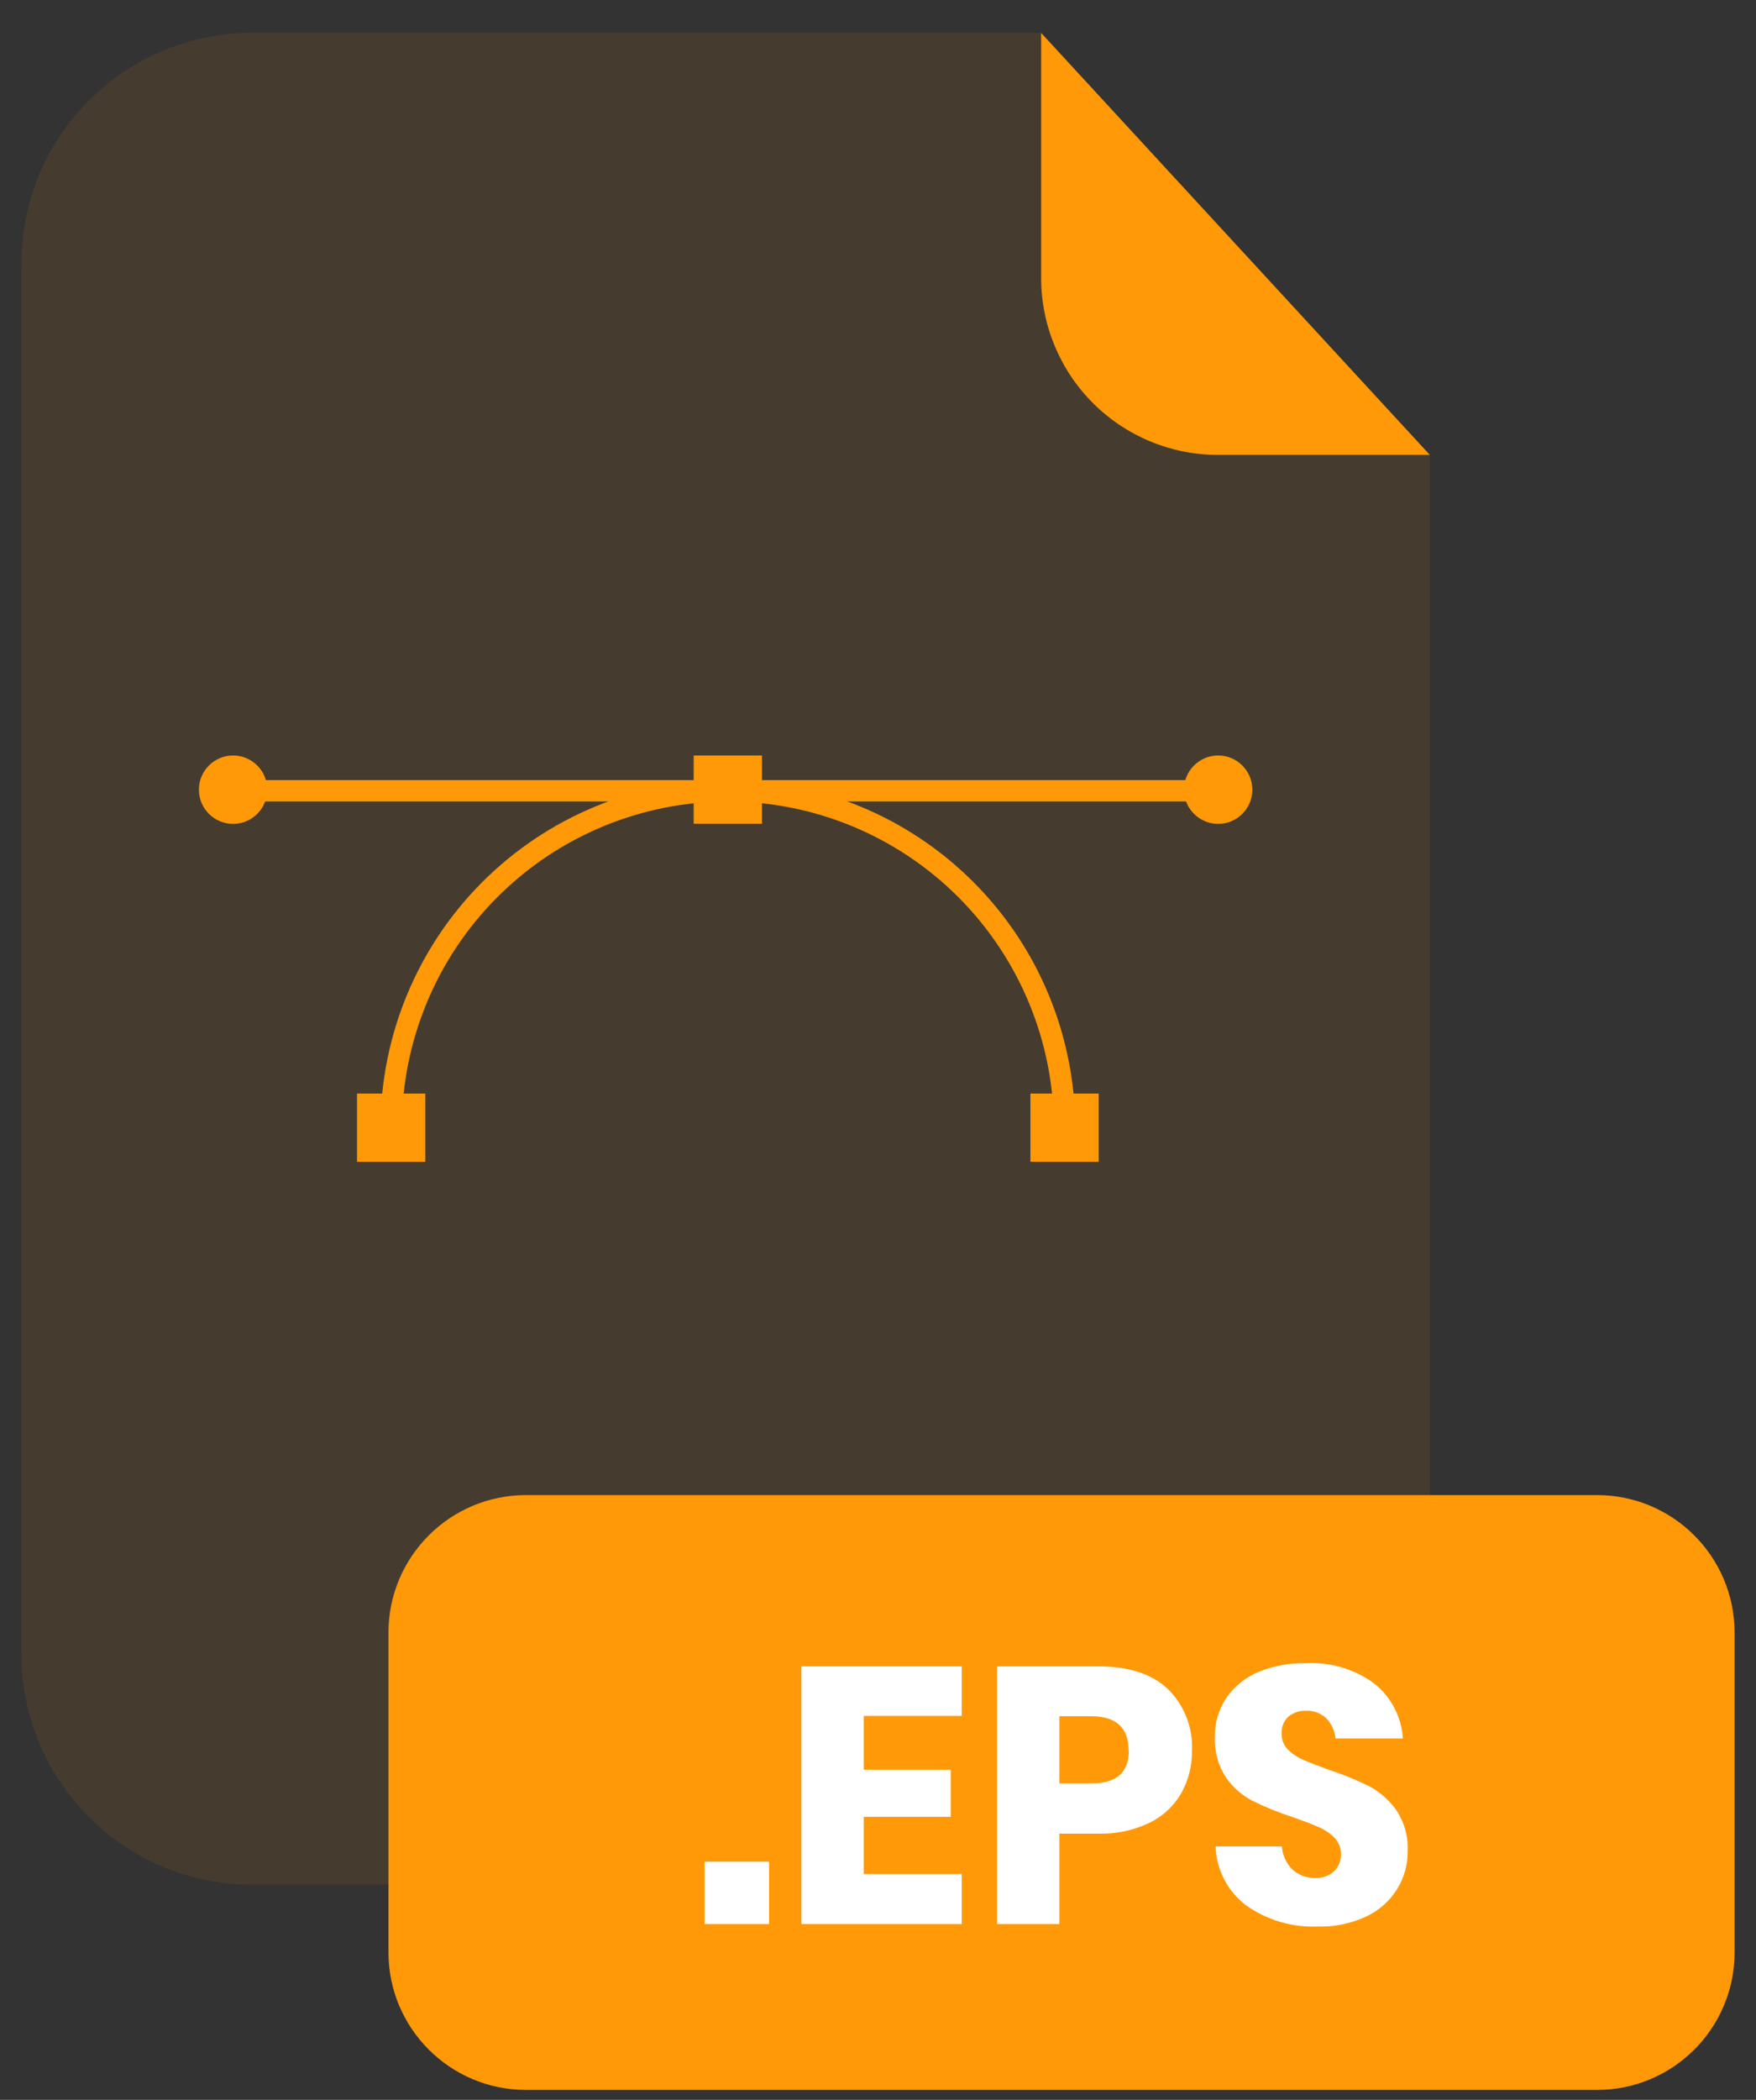 <svg width="41" height="49" viewBox="0 0 41 49" fill="none" xmlns="http://www.w3.org/2000/svg">
<rect x="0" y="0" width="41" height="49" fill="#333333" stroke="none"/>
<g opacity="0.3">
<path opacity="0.3" d="M28.432 10.616C27.339 10.614 26.291 10.18 25.517 9.406C24.744 8.633 24.31 7.585 24.309 6.492V0.768H5.884C5.177 0.768 4.477 0.907 3.823 1.177C3.17 1.448 2.577 1.845 2.077 2.345C1.577 2.844 1.18 3.438 0.91 4.091C0.639 4.744 0.5 5.445 0.5 6.152V38.593C0.5 39.3 0.639 40.001 0.91 40.654C1.18 41.307 1.577 41.901 2.077 42.401C2.577 42.901 3.17 43.297 3.823 43.568C4.477 43.838 5.177 43.977 5.884 43.977H28.002C28.709 43.977 29.409 43.838 30.062 43.568C30.715 43.297 31.309 42.9 31.808 42.4C32.308 41.9 32.705 41.307 32.975 40.654C33.245 40.001 33.384 39.3 33.384 38.593V10.618L28.432 10.616Z" fill="#FF9908"/>
</g>
<path d="M33.384 10.615H28.433C27.339 10.614 26.291 10.179 25.518 9.406C24.745 8.633 24.31 7.585 24.309 6.491V0.768L33.384 10.615Z" fill="#FF9908"/>
<path d="M37.288 34.888H12.282C10.508 34.888 9.07 36.326 9.07 38.1V45.556C9.07 47.33 10.508 48.768 12.282 48.768H37.288C39.062 48.768 40.5 47.33 40.5 45.556V38.1C40.5 36.326 39.062 34.888 37.288 34.888Z" fill="#FF9908"/>
<path d="M17.957 43.441V44.897H16.451V43.441H17.957Z" fill="white"/>
<path d="M20.167 40.04V41.298H22.199V42.396H20.167V43.731H22.455V44.897H18.711V38.884H22.455V40.04H20.167Z" fill="white"/>
<path d="M24.735 42.788V44.897H23.279V38.884H25.635C26.351 38.884 26.895 39.06 27.269 39.414C27.458 39.6 27.606 39.824 27.702 40.071C27.799 40.318 27.843 40.583 27.831 40.848C27.837 41.197 27.75 41.543 27.578 41.848C27.405 42.147 27.146 42.386 26.835 42.536C26.46 42.714 26.049 42.8 25.635 42.788H24.735ZM26.351 40.848C26.351 40.314 26.059 40.048 25.475 40.048H24.735V41.614H25.475C26.063 41.619 26.357 41.364 26.357 40.848H26.351Z" fill="white"/>
<path d="M32.622 44.079C32.451 44.356 32.203 44.578 31.908 44.717C31.551 44.886 31.159 44.967 30.764 44.955C30.169 44.979 29.583 44.806 29.096 44.463C28.882 44.301 28.707 44.093 28.583 43.855C28.46 43.617 28.391 43.354 28.382 43.085H29.93C29.943 43.287 30.029 43.478 30.172 43.621C30.317 43.755 30.508 43.827 30.704 43.821C30.866 43.831 31.025 43.776 31.146 43.669C31.2 43.617 31.241 43.555 31.269 43.486C31.297 43.417 31.311 43.343 31.308 43.269C31.31 43.199 31.298 43.128 31.273 43.062C31.247 42.996 31.209 42.936 31.16 42.885C31.054 42.779 30.929 42.694 30.79 42.635C30.642 42.57 30.438 42.492 30.178 42.401C29.859 42.297 29.548 42.17 29.246 42.023C28.998 41.895 28.784 41.707 28.624 41.477C28.442 41.199 28.351 40.87 28.366 40.537C28.358 40.208 28.453 39.884 28.638 39.611C28.827 39.344 29.088 39.136 29.39 39.011C29.74 38.87 30.115 38.802 30.492 38.812C31.065 38.779 31.63 38.948 32.092 39.288C32.285 39.444 32.444 39.638 32.558 39.858C32.672 40.078 32.74 40.32 32.756 40.567H31.182C31.165 40.39 31.089 40.224 30.966 40.095C30.904 40.036 30.829 39.99 30.748 39.96C30.667 39.93 30.581 39.917 30.494 39.921C30.345 39.914 30.198 39.962 30.082 40.057C30.028 40.108 29.985 40.17 29.958 40.239C29.93 40.309 29.919 40.383 29.924 40.457C29.923 40.524 29.934 40.59 29.958 40.651C29.982 40.713 30.018 40.77 30.064 40.817C30.165 40.921 30.285 41.004 30.418 41.061C30.56 41.123 30.764 41.203 31.03 41.299C31.354 41.404 31.67 41.533 31.974 41.685C32.225 41.819 32.441 42.011 32.604 42.243C32.79 42.525 32.883 42.858 32.868 43.195C32.871 43.507 32.786 43.814 32.622 44.079Z" fill="white"/>
<path d="M25.105 26.313H24.607C24.604 24.295 23.801 22.36 22.374 20.933C20.947 19.506 19.012 18.704 16.994 18.702C14.976 18.704 13.041 19.506 11.614 20.933C10.187 22.36 9.384 24.295 9.382 26.313H8.884C8.887 24.163 9.742 22.102 11.262 20.582C12.782 19.061 14.844 18.206 16.994 18.204C19.144 18.206 21.206 19.061 22.726 20.581C24.247 22.101 25.102 24.163 25.105 26.313Z" fill="#FF9908"/>
<path d="M28.518 18.204H5.468V18.702H28.518V18.204Z" fill="#FF9908"/>
<path d="M9.93 25.518H8.336V27.111H9.93V25.518Z" fill="#FF9908"/>
<path d="M25.653 25.518H24.059V27.111H25.653V25.518Z" fill="#FF9908"/>
<path d="M17.791 17.629H16.197V19.223H17.791V17.629Z" fill="#FF9908"/>
<path d="M5.442 19.225C5.883 19.225 6.24 18.868 6.24 18.427C6.24 17.987 5.883 17.629 5.442 17.629C5.002 17.629 4.644 17.987 4.644 18.427C4.644 18.868 5.002 19.225 5.442 19.225Z" fill="#FF9908"/>
<path d="M28.442 19.225C28.883 19.225 29.24 18.868 29.24 18.427C29.24 17.987 28.883 17.629 28.442 17.629C28.002 17.629 27.644 17.987 27.644 18.427C27.644 18.868 28.002 19.225 28.442 19.225Z" fill="#FF9908"/>
</svg>
